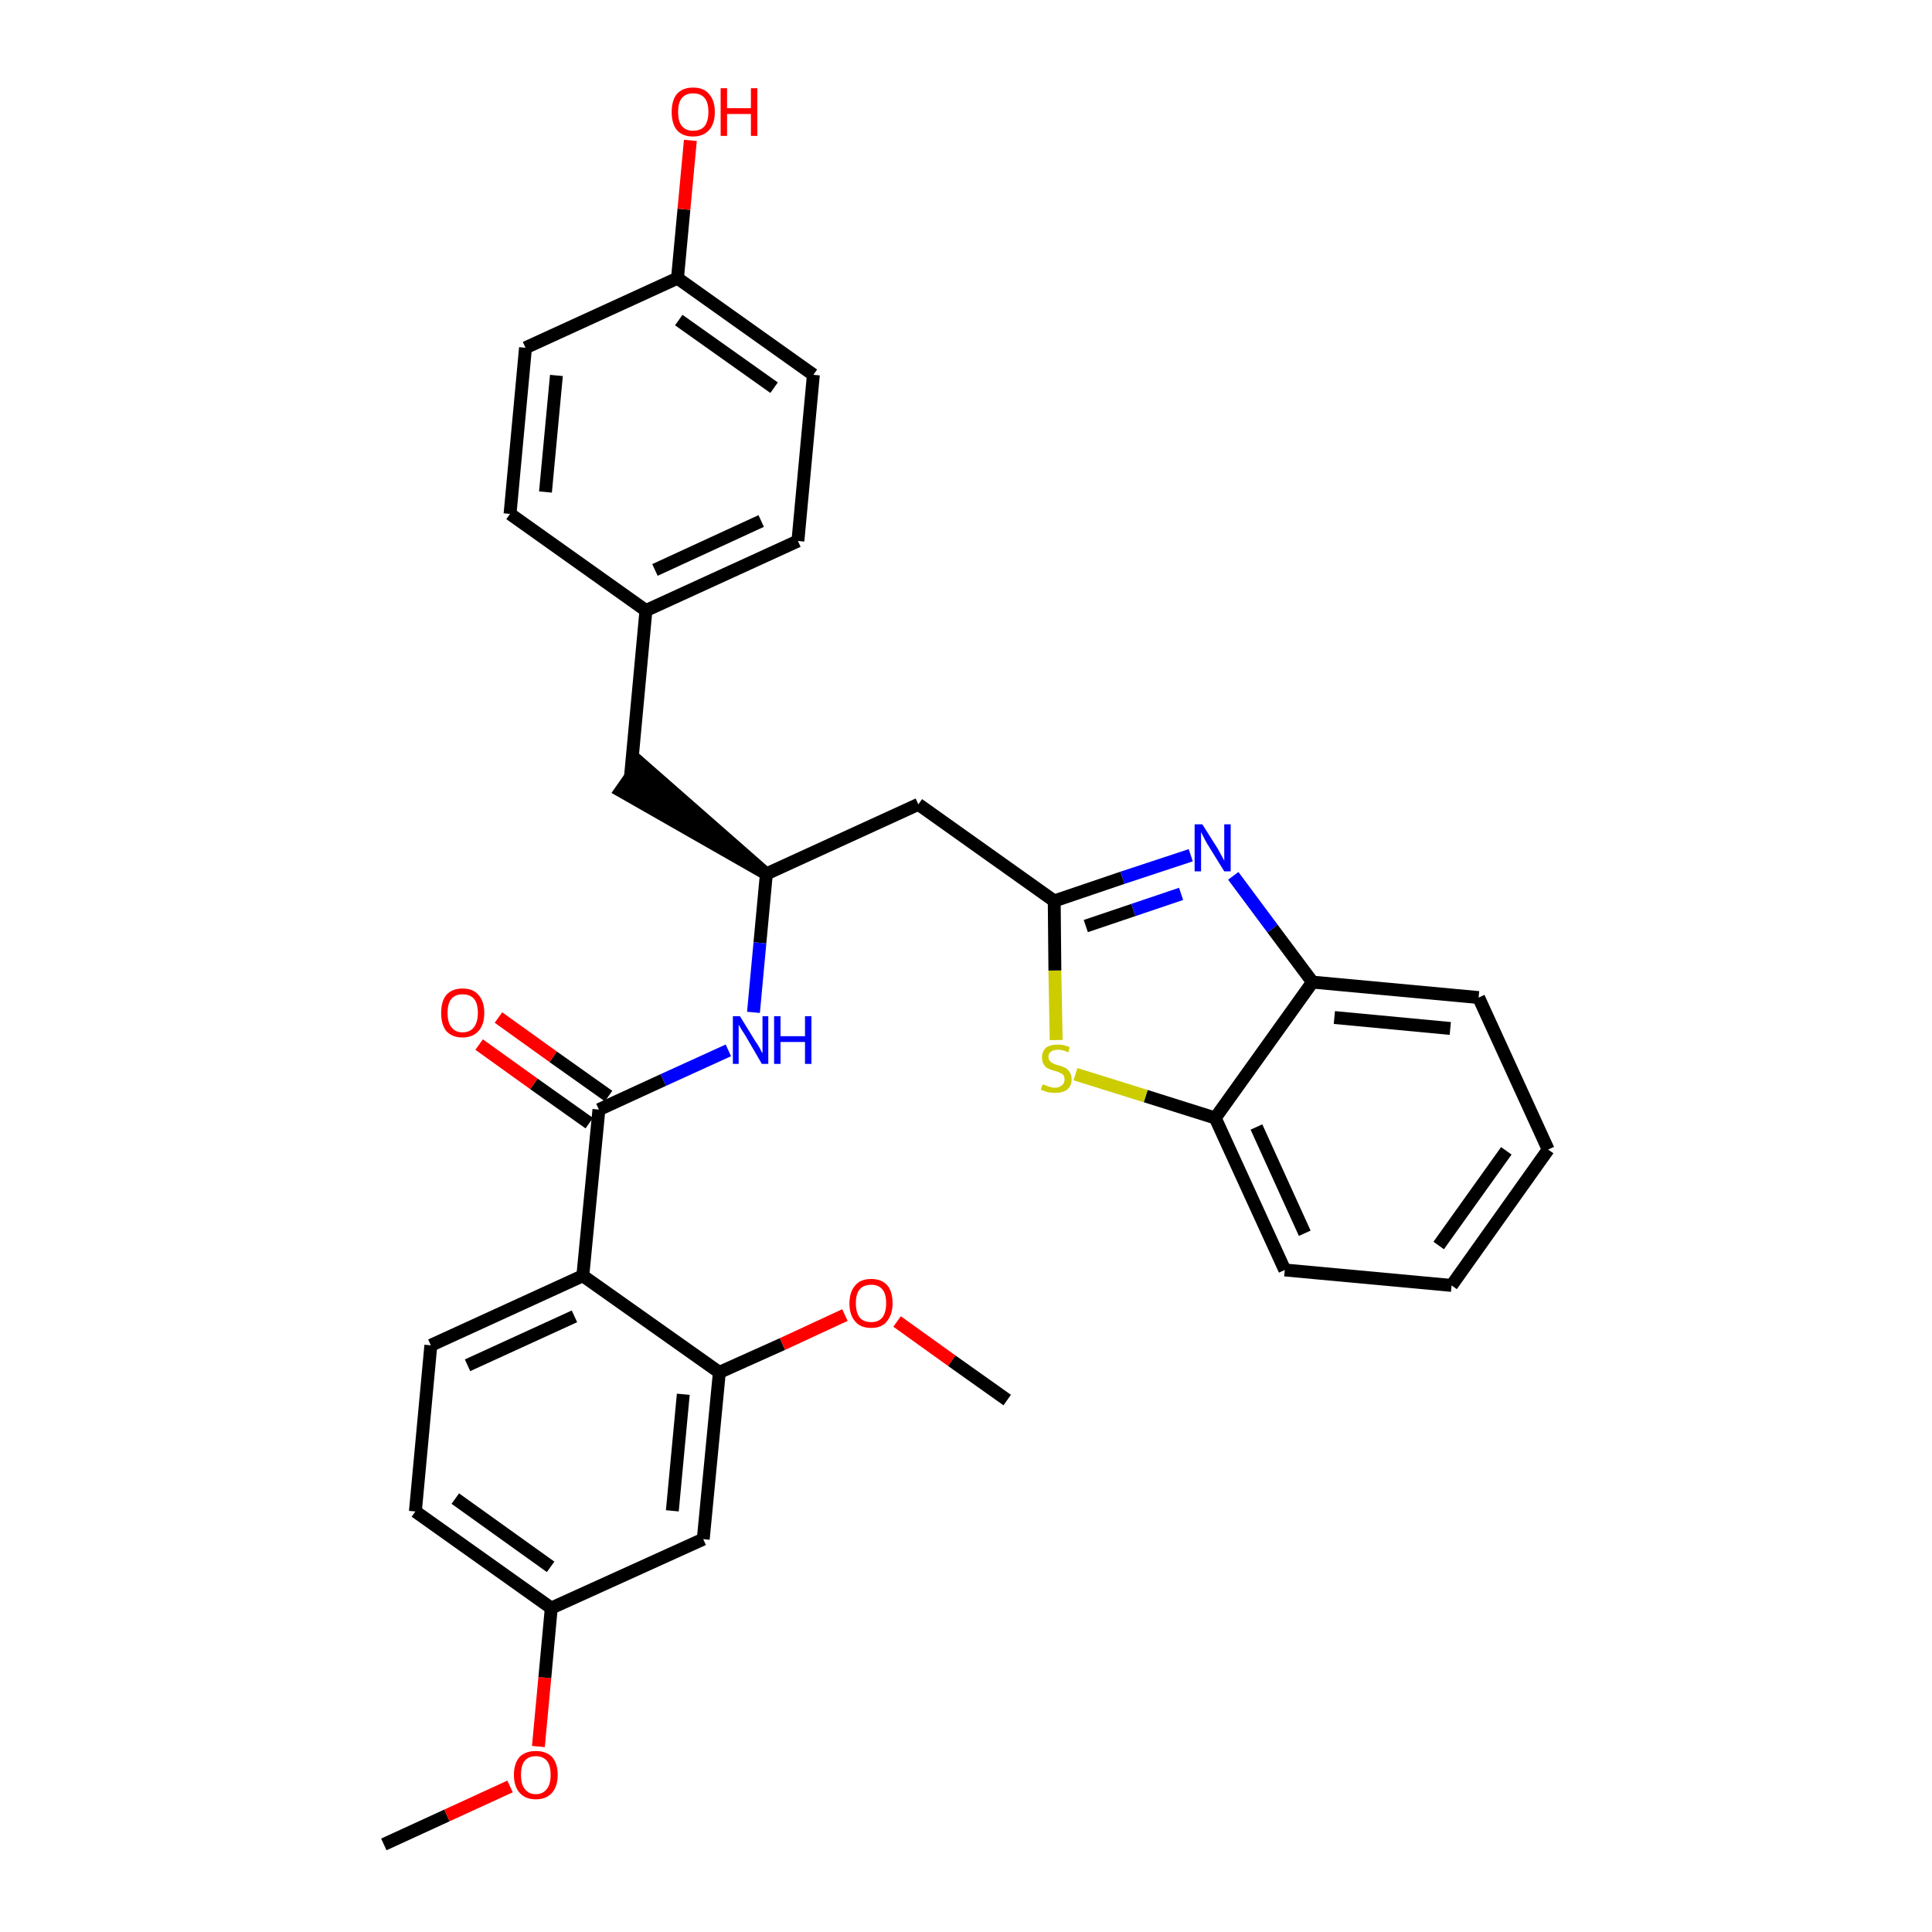 <?xml version='1.0' encoding='iso-8859-1'?>
<svg version='1.1' baseProfile='full'
              xmlns='http://www.w3.org/2000/svg'
                      xmlns:rdkit='http://www.rdkit.org/xml'
                      xmlns:xlink='http://www.w3.org/1999/xlink'
                  xml:space='preserve'
width='300px' height='300px' viewBox='0 0 300 300'>
<!-- END OF HEADER -->
<path class='bond-0 atom-0 atom-1' d='M 59.6,286.4 L 69.4,281.9' style='fill:none;fill-rule:evenodd;stroke:#000000;stroke-width:2.0px;stroke-linecap:butt;stroke-linejoin:miter;stroke-opacity:1' />
<path class='bond-0 atom-0 atom-1' d='M 69.4,281.9 L 79.2,277.4' style='fill:none;fill-rule:evenodd;stroke:#FF0000;stroke-width:2.0px;stroke-linecap:butt;stroke-linejoin:miter;stroke-opacity:1' />
<path class='bond-1 atom-1 atom-2' d='M 83.6,271.2 L 84.6,260.5' style='fill:none;fill-rule:evenodd;stroke:#FF0000;stroke-width:2.0px;stroke-linecap:butt;stroke-linejoin:miter;stroke-opacity:1' />
<path class='bond-1 atom-1 atom-2' d='M 84.6,260.5 L 85.6,249.7' style='fill:none;fill-rule:evenodd;stroke:#000000;stroke-width:2.0px;stroke-linecap:butt;stroke-linejoin:miter;stroke-opacity:1' />
<path class='bond-2 atom-2 atom-3' d='M 85.6,249.7 L 64.5,234.7' style='fill:none;fill-rule:evenodd;stroke:#000000;stroke-width:2.0px;stroke-linecap:butt;stroke-linejoin:miter;stroke-opacity:1' />
<path class='bond-2 atom-2 atom-3' d='M 85.5,243.3 L 70.7,232.7' style='fill:none;fill-rule:evenodd;stroke:#000000;stroke-width:2.0px;stroke-linecap:butt;stroke-linejoin:miter;stroke-opacity:1' />
<path class='bond-31 atom-31 atom-2' d='M 109.2,239.0 L 85.6,249.7' style='fill:none;fill-rule:evenodd;stroke:#000000;stroke-width:2.0px;stroke-linecap:butt;stroke-linejoin:miter;stroke-opacity:1' />
<path class='bond-3 atom-3 atom-4' d='M 64.5,234.7 L 66.9,208.9' style='fill:none;fill-rule:evenodd;stroke:#000000;stroke-width:2.0px;stroke-linecap:butt;stroke-linejoin:miter;stroke-opacity:1' />
<path class='bond-4 atom-4 atom-5' d='M 66.9,208.9 L 90.5,198.1' style='fill:none;fill-rule:evenodd;stroke:#000000;stroke-width:2.0px;stroke-linecap:butt;stroke-linejoin:miter;stroke-opacity:1' />
<path class='bond-4 atom-4 atom-5' d='M 72.6,212.0 L 89.2,204.4' style='fill:none;fill-rule:evenodd;stroke:#000000;stroke-width:2.0px;stroke-linecap:butt;stroke-linejoin:miter;stroke-opacity:1' />
<path class='bond-5 atom-5 atom-6' d='M 90.5,198.1 L 93.0,172.3' style='fill:none;fill-rule:evenodd;stroke:#000000;stroke-width:2.0px;stroke-linecap:butt;stroke-linejoin:miter;stroke-opacity:1' />
<path class='bond-27 atom-5 atom-28' d='M 90.5,198.1 L 111.7,213.1' style='fill:none;fill-rule:evenodd;stroke:#000000;stroke-width:2.0px;stroke-linecap:butt;stroke-linejoin:miter;stroke-opacity:1' />
<path class='bond-6 atom-6 atom-7' d='M 94.5,170.2 L 85.9,164.1' style='fill:none;fill-rule:evenodd;stroke:#000000;stroke-width:2.0px;stroke-linecap:butt;stroke-linejoin:miter;stroke-opacity:1' />
<path class='bond-6 atom-6 atom-7' d='M 85.9,164.1 L 77.4,158.0' style='fill:none;fill-rule:evenodd;stroke:#FF0000;stroke-width:2.0px;stroke-linecap:butt;stroke-linejoin:miter;stroke-opacity:1' />
<path class='bond-6 atom-6 atom-7' d='M 91.5,174.4 L 82.9,168.3' style='fill:none;fill-rule:evenodd;stroke:#000000;stroke-width:2.0px;stroke-linecap:butt;stroke-linejoin:miter;stroke-opacity:1' />
<path class='bond-6 atom-6 atom-7' d='M 82.9,168.3 L 74.4,162.2' style='fill:none;fill-rule:evenodd;stroke:#FF0000;stroke-width:2.0px;stroke-linecap:butt;stroke-linejoin:miter;stroke-opacity:1' />
<path class='bond-7 atom-6 atom-8' d='M 93.0,172.3 L 103.0,167.7' style='fill:none;fill-rule:evenodd;stroke:#000000;stroke-width:2.0px;stroke-linecap:butt;stroke-linejoin:miter;stroke-opacity:1' />
<path class='bond-7 atom-6 atom-8' d='M 103.0,167.7 L 113.1,163.1' style='fill:none;fill-rule:evenodd;stroke:#0000FF;stroke-width:2.0px;stroke-linecap:butt;stroke-linejoin:miter;stroke-opacity:1' />
<path class='bond-8 atom-8 atom-9' d='M 117.0,157.2 L 118.0,146.4' style='fill:none;fill-rule:evenodd;stroke:#0000FF;stroke-width:2.0px;stroke-linecap:butt;stroke-linejoin:miter;stroke-opacity:1' />
<path class='bond-8 atom-8 atom-9' d='M 118.0,146.4 L 119.0,135.7' style='fill:none;fill-rule:evenodd;stroke:#000000;stroke-width:2.0px;stroke-linecap:butt;stroke-linejoin:miter;stroke-opacity:1' />
<path class='bond-9 atom-9 atom-10' d='M 119.0,135.7 L 99.4,118.5 L 96.4,122.8 Z' style='fill:#000000;fill-rule:evenodd;fill-opacity:1;stroke:#000000;stroke-width:2.0px;stroke-linecap:butt;stroke-linejoin:miter;stroke-opacity:1;' />
<path class='bond-17 atom-9 atom-18' d='M 119.0,135.7 L 142.6,124.9' style='fill:none;fill-rule:evenodd;stroke:#000000;stroke-width:2.0px;stroke-linecap:butt;stroke-linejoin:miter;stroke-opacity:1' />
<path class='bond-10 atom-10 atom-11' d='M 97.9,120.6 L 100.3,94.8' style='fill:none;fill-rule:evenodd;stroke:#000000;stroke-width:2.0px;stroke-linecap:butt;stroke-linejoin:miter;stroke-opacity:1' />
<path class='bond-11 atom-11 atom-12' d='M 100.3,94.8 L 123.9,84.0' style='fill:none;fill-rule:evenodd;stroke:#000000;stroke-width:2.0px;stroke-linecap:butt;stroke-linejoin:miter;stroke-opacity:1' />
<path class='bond-11 atom-11 atom-12' d='M 101.7,88.5 L 118.2,80.9' style='fill:none;fill-rule:evenodd;stroke:#000000;stroke-width:2.0px;stroke-linecap:butt;stroke-linejoin:miter;stroke-opacity:1' />
<path class='bond-32 atom-17 atom-11' d='M 79.2,79.8 L 100.3,94.8' style='fill:none;fill-rule:evenodd;stroke:#000000;stroke-width:2.0px;stroke-linecap:butt;stroke-linejoin:miter;stroke-opacity:1' />
<path class='bond-12 atom-12 atom-13' d='M 123.9,84.0 L 126.3,58.2' style='fill:none;fill-rule:evenodd;stroke:#000000;stroke-width:2.0px;stroke-linecap:butt;stroke-linejoin:miter;stroke-opacity:1' />
<path class='bond-13 atom-13 atom-14' d='M 126.3,58.2 L 105.2,43.2' style='fill:none;fill-rule:evenodd;stroke:#000000;stroke-width:2.0px;stroke-linecap:butt;stroke-linejoin:miter;stroke-opacity:1' />
<path class='bond-13 atom-13 atom-14' d='M 120.2,60.2 L 105.4,49.7' style='fill:none;fill-rule:evenodd;stroke:#000000;stroke-width:2.0px;stroke-linecap:butt;stroke-linejoin:miter;stroke-opacity:1' />
<path class='bond-14 atom-14 atom-15' d='M 105.2,43.2 L 106.2,32.5' style='fill:none;fill-rule:evenodd;stroke:#000000;stroke-width:2.0px;stroke-linecap:butt;stroke-linejoin:miter;stroke-opacity:1' />
<path class='bond-14 atom-14 atom-15' d='M 106.2,32.5 L 107.2,21.8' style='fill:none;fill-rule:evenodd;stroke:#FF0000;stroke-width:2.0px;stroke-linecap:butt;stroke-linejoin:miter;stroke-opacity:1' />
<path class='bond-15 atom-14 atom-16' d='M 105.2,43.2 L 81.6,54.0' style='fill:none;fill-rule:evenodd;stroke:#000000;stroke-width:2.0px;stroke-linecap:butt;stroke-linejoin:miter;stroke-opacity:1' />
<path class='bond-16 atom-16 atom-17' d='M 81.6,54.0 L 79.2,79.8' style='fill:none;fill-rule:evenodd;stroke:#000000;stroke-width:2.0px;stroke-linecap:butt;stroke-linejoin:miter;stroke-opacity:1' />
<path class='bond-16 atom-16 atom-17' d='M 86.4,58.3 L 84.7,76.4' style='fill:none;fill-rule:evenodd;stroke:#000000;stroke-width:2.0px;stroke-linecap:butt;stroke-linejoin:miter;stroke-opacity:1' />
<path class='bond-18 atom-18 atom-19' d='M 142.6,124.9 L 163.7,139.9' style='fill:none;fill-rule:evenodd;stroke:#000000;stroke-width:2.0px;stroke-linecap:butt;stroke-linejoin:miter;stroke-opacity:1' />
<path class='bond-19 atom-19 atom-20' d='M 163.7,139.9 L 174.3,136.3' style='fill:none;fill-rule:evenodd;stroke:#000000;stroke-width:2.0px;stroke-linecap:butt;stroke-linejoin:miter;stroke-opacity:1' />
<path class='bond-19 atom-19 atom-20' d='M 174.3,136.3 L 184.9,132.8' style='fill:none;fill-rule:evenodd;stroke:#0000FF;stroke-width:2.0px;stroke-linecap:butt;stroke-linejoin:miter;stroke-opacity:1' />
<path class='bond-19 atom-19 atom-20' d='M 168.6,143.8 L 176.0,141.3' style='fill:none;fill-rule:evenodd;stroke:#000000;stroke-width:2.0px;stroke-linecap:butt;stroke-linejoin:miter;stroke-opacity:1' />
<path class='bond-19 atom-19 atom-20' d='M 176.0,141.3 L 183.4,138.8' style='fill:none;fill-rule:evenodd;stroke:#0000FF;stroke-width:2.0px;stroke-linecap:butt;stroke-linejoin:miter;stroke-opacity:1' />
<path class='bond-33 atom-27 atom-19' d='M 164.0,161.5 L 163.8,150.7' style='fill:none;fill-rule:evenodd;stroke:#CCCC00;stroke-width:2.0px;stroke-linecap:butt;stroke-linejoin:miter;stroke-opacity:1' />
<path class='bond-33 atom-27 atom-19' d='M 163.8,150.7 L 163.7,139.9' style='fill:none;fill-rule:evenodd;stroke:#000000;stroke-width:2.0px;stroke-linecap:butt;stroke-linejoin:miter;stroke-opacity:1' />
<path class='bond-20 atom-20 atom-21' d='M 191.5,136.0 L 197.6,144.2' style='fill:none;fill-rule:evenodd;stroke:#0000FF;stroke-width:2.0px;stroke-linecap:butt;stroke-linejoin:miter;stroke-opacity:1' />
<path class='bond-20 atom-20 atom-21' d='M 197.6,144.2 L 203.8,152.5' style='fill:none;fill-rule:evenodd;stroke:#000000;stroke-width:2.0px;stroke-linecap:butt;stroke-linejoin:miter;stroke-opacity:1' />
<path class='bond-21 atom-21 atom-22' d='M 203.8,152.5 L 229.6,154.9' style='fill:none;fill-rule:evenodd;stroke:#000000;stroke-width:2.0px;stroke-linecap:butt;stroke-linejoin:miter;stroke-opacity:1' />
<path class='bond-21 atom-21 atom-22' d='M 207.2,158.0 L 225.2,159.7' style='fill:none;fill-rule:evenodd;stroke:#000000;stroke-width:2.0px;stroke-linecap:butt;stroke-linejoin:miter;stroke-opacity:1' />
<path class='bond-34 atom-26 atom-21' d='M 188.7,173.6 L 203.8,152.5' style='fill:none;fill-rule:evenodd;stroke:#000000;stroke-width:2.0px;stroke-linecap:butt;stroke-linejoin:miter;stroke-opacity:1' />
<path class='bond-22 atom-22 atom-23' d='M 229.6,154.9 L 240.4,178.5' style='fill:none;fill-rule:evenodd;stroke:#000000;stroke-width:2.0px;stroke-linecap:butt;stroke-linejoin:miter;stroke-opacity:1' />
<path class='bond-23 atom-23 atom-24' d='M 240.4,178.5 L 225.4,199.6' style='fill:none;fill-rule:evenodd;stroke:#000000;stroke-width:2.0px;stroke-linecap:butt;stroke-linejoin:miter;stroke-opacity:1' />
<path class='bond-23 atom-23 atom-24' d='M 233.9,178.7 L 223.4,193.4' style='fill:none;fill-rule:evenodd;stroke:#000000;stroke-width:2.0px;stroke-linecap:butt;stroke-linejoin:miter;stroke-opacity:1' />
<path class='bond-24 atom-24 atom-25' d='M 225.4,199.6 L 199.5,197.2' style='fill:none;fill-rule:evenodd;stroke:#000000;stroke-width:2.0px;stroke-linecap:butt;stroke-linejoin:miter;stroke-opacity:1' />
<path class='bond-25 atom-25 atom-26' d='M 199.5,197.2 L 188.7,173.6' style='fill:none;fill-rule:evenodd;stroke:#000000;stroke-width:2.0px;stroke-linecap:butt;stroke-linejoin:miter;stroke-opacity:1' />
<path class='bond-25 atom-25 atom-26' d='M 202.6,191.5 L 195.1,175.0' style='fill:none;fill-rule:evenodd;stroke:#000000;stroke-width:2.0px;stroke-linecap:butt;stroke-linejoin:miter;stroke-opacity:1' />
<path class='bond-26 atom-26 atom-27' d='M 188.7,173.6 L 177.9,170.2' style='fill:none;fill-rule:evenodd;stroke:#000000;stroke-width:2.0px;stroke-linecap:butt;stroke-linejoin:miter;stroke-opacity:1' />
<path class='bond-26 atom-26 atom-27' d='M 177.9,170.2 L 167.0,166.8' style='fill:none;fill-rule:evenodd;stroke:#CCCC00;stroke-width:2.0px;stroke-linecap:butt;stroke-linejoin:miter;stroke-opacity:1' />
<path class='bond-28 atom-28 atom-29' d='M 111.7,213.1 L 121.5,208.7' style='fill:none;fill-rule:evenodd;stroke:#000000;stroke-width:2.0px;stroke-linecap:butt;stroke-linejoin:miter;stroke-opacity:1' />
<path class='bond-28 atom-28 atom-29' d='M 121.5,208.7 L 131.2,204.2' style='fill:none;fill-rule:evenodd;stroke:#FF0000;stroke-width:2.0px;stroke-linecap:butt;stroke-linejoin:miter;stroke-opacity:1' />
<path class='bond-30 atom-28 atom-31' d='M 111.7,213.1 L 109.2,239.0' style='fill:none;fill-rule:evenodd;stroke:#000000;stroke-width:2.0px;stroke-linecap:butt;stroke-linejoin:miter;stroke-opacity:1' />
<path class='bond-30 atom-28 atom-31' d='M 106.1,216.5 L 104.4,234.6' style='fill:none;fill-rule:evenodd;stroke:#000000;stroke-width:2.0px;stroke-linecap:butt;stroke-linejoin:miter;stroke-opacity:1' />
<path class='bond-29 atom-29 atom-30' d='M 139.3,205.2 L 147.8,211.3' style='fill:none;fill-rule:evenodd;stroke:#FF0000;stroke-width:2.0px;stroke-linecap:butt;stroke-linejoin:miter;stroke-opacity:1' />
<path class='bond-29 atom-29 atom-30' d='M 147.8,211.3 L 156.4,217.4' style='fill:none;fill-rule:evenodd;stroke:#000000;stroke-width:2.0px;stroke-linecap:butt;stroke-linejoin:miter;stroke-opacity:1' />
<path  class='atom-1' d='M 79.8 275.6
Q 79.8 273.8, 80.7 272.8
Q 81.6 271.9, 83.2 271.9
Q 84.8 271.9, 85.7 272.8
Q 86.6 273.8, 86.6 275.6
Q 86.6 277.4, 85.7 278.4
Q 84.8 279.4, 83.2 279.4
Q 81.6 279.4, 80.7 278.4
Q 79.8 277.4, 79.8 275.6
M 83.2 278.6
Q 84.3 278.6, 84.9 277.8
Q 85.5 277.1, 85.5 275.6
Q 85.5 274.1, 84.9 273.4
Q 84.3 272.7, 83.2 272.7
Q 82.1 272.7, 81.5 273.4
Q 80.9 274.1, 80.9 275.6
Q 80.9 277.1, 81.5 277.8
Q 82.1 278.6, 83.2 278.6
' fill='#FF0000'/>
<path  class='atom-7' d='M 68.5 157.3
Q 68.5 155.5, 69.3 154.5
Q 70.2 153.5, 71.8 153.5
Q 73.5 153.5, 74.3 154.5
Q 75.2 155.5, 75.2 157.3
Q 75.2 159.1, 74.3 160.1
Q 73.4 161.1, 71.8 161.1
Q 70.2 161.1, 69.3 160.1
Q 68.5 159.1, 68.5 157.3
M 71.8 160.3
Q 73.0 160.3, 73.6 159.5
Q 74.2 158.7, 74.2 157.3
Q 74.2 155.8, 73.6 155.1
Q 73.0 154.4, 71.8 154.4
Q 70.7 154.4, 70.1 155.1
Q 69.5 155.8, 69.5 157.3
Q 69.5 158.8, 70.1 159.5
Q 70.7 160.3, 71.8 160.3
' fill='#FF0000'/>
<path  class='atom-8' d='M 114.9 157.8
L 117.3 161.7
Q 117.6 162.1, 118.0 162.8
Q 118.3 163.5, 118.4 163.5
L 118.4 157.8
L 119.3 157.8
L 119.3 165.2
L 118.3 165.2
L 115.8 160.9
Q 115.5 160.4, 115.1 159.8
Q 114.8 159.3, 114.7 159.1
L 114.7 165.2
L 113.8 165.2
L 113.8 157.8
L 114.9 157.8
' fill='#0000FF'/>
<path  class='atom-8' d='M 120.2 157.8
L 121.2 157.8
L 121.2 160.9
L 125.0 160.9
L 125.0 157.8
L 126.0 157.8
L 126.0 165.2
L 125.0 165.2
L 125.0 161.8
L 121.2 161.8
L 121.2 165.2
L 120.2 165.2
L 120.2 157.8
' fill='#0000FF'/>
<path  class='atom-15' d='M 104.3 17.4
Q 104.3 15.6, 105.1 14.6
Q 106.0 13.6, 107.6 13.6
Q 109.3 13.6, 110.1 14.6
Q 111.0 15.6, 111.0 17.4
Q 111.0 19.2, 110.1 20.2
Q 109.2 21.2, 107.6 21.2
Q 106.0 21.2, 105.1 20.2
Q 104.3 19.2, 104.3 17.4
M 107.6 20.3
Q 108.8 20.3, 109.4 19.6
Q 110.0 18.8, 110.0 17.4
Q 110.0 15.9, 109.4 15.2
Q 108.8 14.5, 107.6 14.5
Q 106.5 14.5, 105.9 15.2
Q 105.3 15.9, 105.3 17.4
Q 105.3 18.9, 105.9 19.6
Q 106.5 20.3, 107.6 20.3
' fill='#FF0000'/>
<path  class='atom-15' d='M 111.9 13.7
L 112.9 13.7
L 112.9 16.8
L 116.6 16.8
L 116.6 13.7
L 117.6 13.7
L 117.6 21.1
L 116.6 21.1
L 116.6 17.7
L 112.9 17.7
L 112.9 21.1
L 111.9 21.1
L 111.9 13.7
' fill='#FF0000'/>
<path  class='atom-20' d='M 186.7 128.0
L 189.1 131.8
Q 189.3 132.2, 189.7 132.9
Q 190.1 133.6, 190.1 133.7
L 190.1 128.0
L 191.1 128.0
L 191.1 135.3
L 190.1 135.3
L 187.5 131.1
Q 187.2 130.6, 186.9 130.0
Q 186.6 129.4, 186.5 129.2
L 186.5 135.3
L 185.5 135.3
L 185.5 128.0
L 186.7 128.0
' fill='#0000FF'/>
<path  class='atom-27' d='M 161.9 168.4
Q 162.0 168.4, 162.3 168.5
Q 162.7 168.7, 163.1 168.8
Q 163.4 168.9, 163.8 168.9
Q 164.5 168.9, 164.9 168.5
Q 165.3 168.2, 165.3 167.6
Q 165.3 167.2, 165.1 166.9
Q 164.9 166.7, 164.6 166.6
Q 164.3 166.4, 163.8 166.3
Q 163.1 166.1, 162.7 165.9
Q 162.3 165.7, 162.1 165.3
Q 161.8 164.9, 161.8 164.2
Q 161.8 163.3, 162.4 162.7
Q 163.1 162.2, 164.3 162.2
Q 165.1 162.2, 166.1 162.6
L 165.9 163.4
Q 165.0 163.0, 164.3 163.0
Q 163.6 163.0, 163.2 163.3
Q 162.8 163.6, 162.8 164.1
Q 162.8 164.5, 163.0 164.7
Q 163.2 165.0, 163.5 165.1
Q 163.8 165.3, 164.3 165.4
Q 165.0 165.6, 165.4 165.8
Q 165.8 166.0, 166.1 166.5
Q 166.4 166.9, 166.4 167.6
Q 166.4 168.6, 165.7 169.2
Q 165.0 169.7, 163.9 169.7
Q 163.2 169.7, 162.7 169.6
Q 162.2 169.4, 161.6 169.2
L 161.9 168.4
' fill='#CCCC00'/>
<path  class='atom-29' d='M 131.9 202.4
Q 131.9 200.6, 132.8 199.6
Q 133.6 198.6, 135.3 198.6
Q 136.9 198.6, 137.8 199.6
Q 138.6 200.6, 138.6 202.4
Q 138.6 204.1, 137.7 205.2
Q 136.9 206.2, 135.3 206.2
Q 133.6 206.2, 132.8 205.2
Q 131.9 204.2, 131.9 202.4
M 135.3 205.3
Q 136.4 205.3, 137.0 204.6
Q 137.6 203.8, 137.6 202.4
Q 137.6 200.9, 137.0 200.2
Q 136.4 199.5, 135.3 199.5
Q 134.1 199.5, 133.5 200.2
Q 132.9 200.9, 132.9 202.4
Q 132.9 203.8, 133.5 204.6
Q 134.1 205.3, 135.3 205.3
' fill='#FF0000'/>
</svg>
